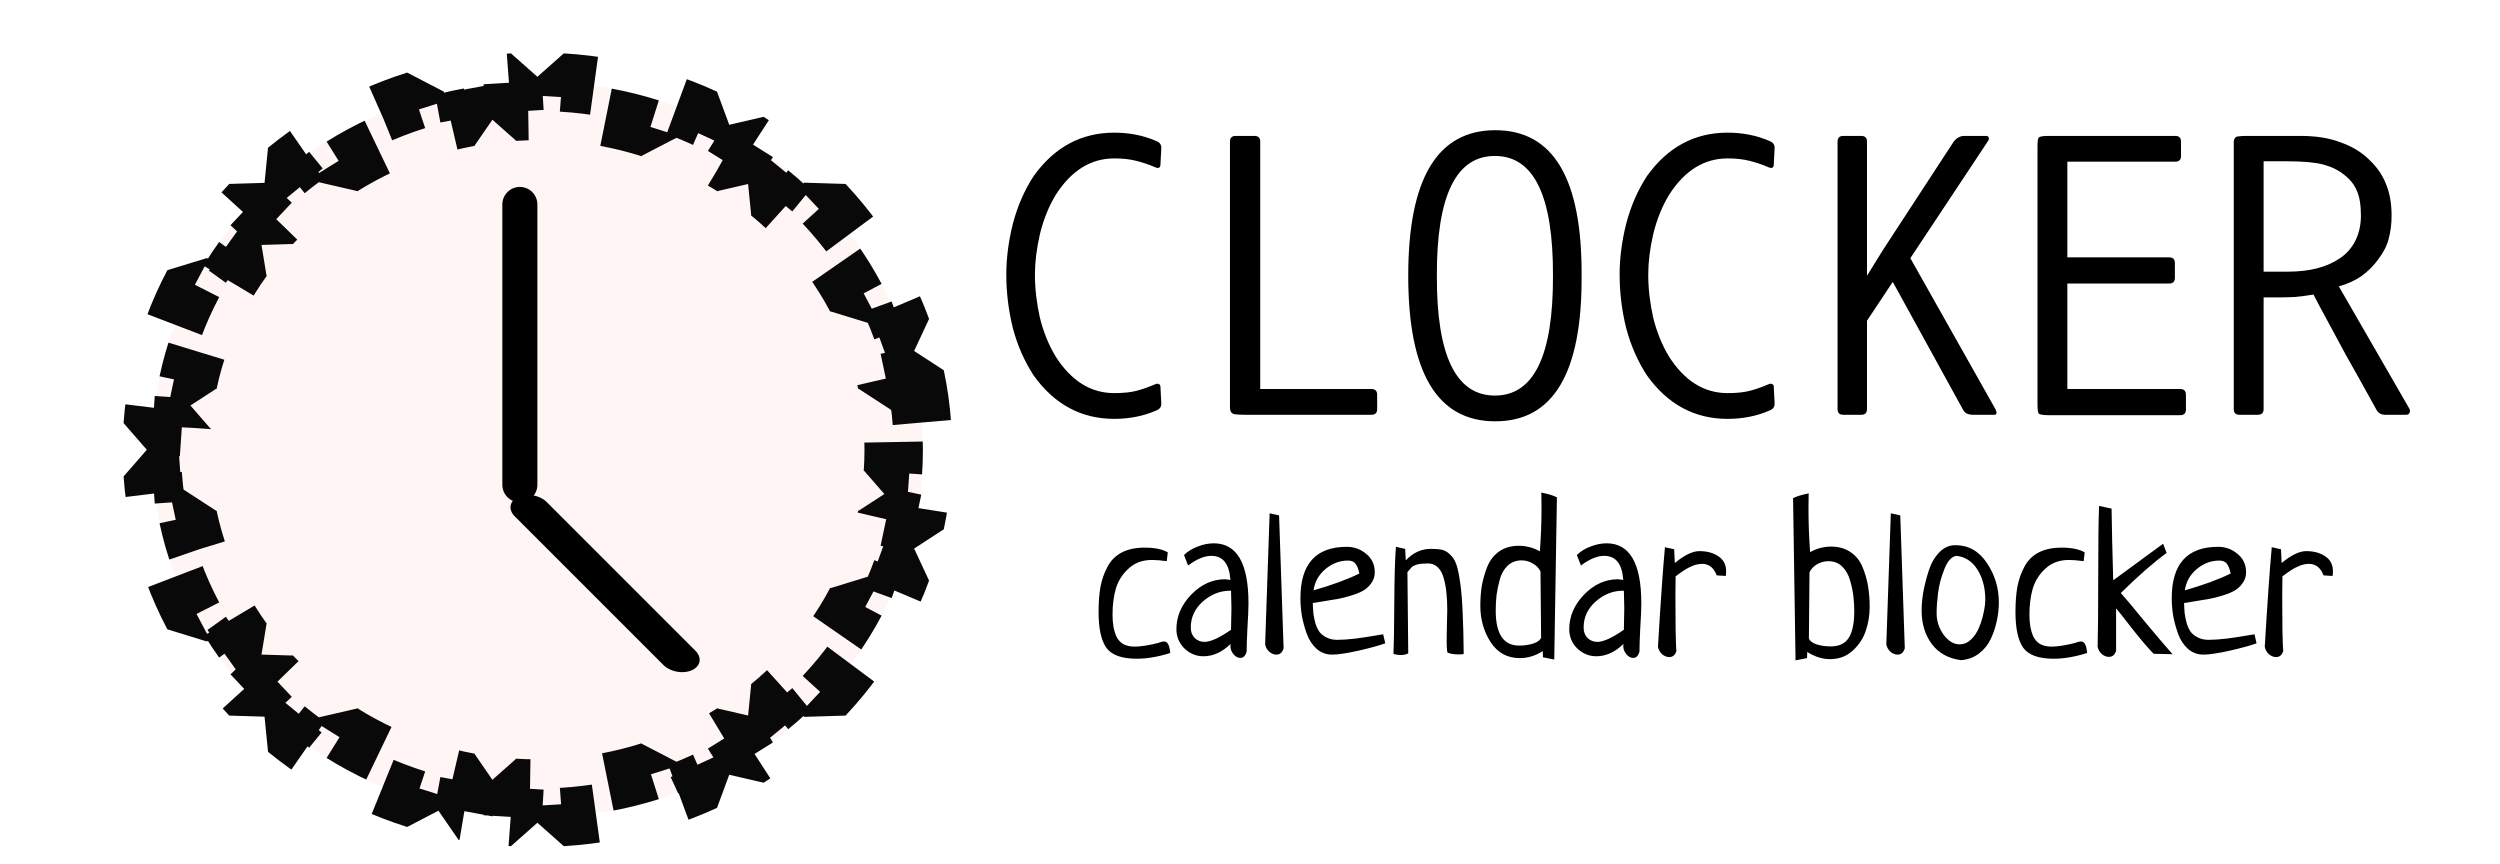 <svg width="214" height="74" viewBox="0 0 214 74" fill="none" xmlns="http://www.w3.org/2000/svg">
<g id="Group 1" style="mix-blend-mode:hard-light">
<g id="CLOCKER" style="mix-blend-mode:hard-light">
<path d="M98.915 32.88C99.032 32.833 99.125 32.833 99.195 32.88C99.288 32.903 99.335 32.985 99.335 33.125L99.405 34.49C99.428 34.793 99.3 35.003 99.02 35.12C98.437 35.377 97.842 35.563 97.235 35.68C96.628 35.797 96.01 35.855 95.38 35.855C92.557 35.855 90.258 34.618 88.485 32.145C87.692 30.932 87.097 29.578 86.7 28.085C86.327 26.568 86.14 25.04 86.14 23.5C86.14 22.1 86.327 20.653 86.7 19.16C87.097 17.643 87.692 16.278 88.485 15.065C90.258 12.592 92.557 11.355 95.38 11.355C96.01 11.355 96.628 11.413 97.235 11.53C97.842 11.647 98.437 11.833 99.02 12.09C99.3 12.207 99.428 12.417 99.405 12.72L99.335 14.085C99.335 14.225 99.288 14.318 99.195 14.365C99.125 14.388 99.032 14.377 98.915 14.33C98.378 14.097 97.83 13.91 97.27 13.77C96.733 13.63 96.103 13.56 95.38 13.56C93.373 13.56 91.705 14.598 90.375 16.675C89.768 17.678 89.313 18.81 89.01 20.07C88.73 21.307 88.59 22.45 88.59 23.5C88.59 24.69 88.73 25.915 89.01 27.175C89.313 28.412 89.768 29.532 90.375 30.535C91.705 32.612 93.373 33.65 95.38 33.65C96.173 33.65 96.827 33.58 97.34 33.44C97.853 33.3 98.378 33.113 98.915 32.88ZM117.395 33.3C117.722 33.3 117.885 33.463 117.885 33.79V35.015C117.885 35.342 117.722 35.505 117.395 35.505H106.58C106.253 35.505 105.997 35.493 105.81 35.47C105.647 35.47 105.518 35.423 105.425 35.33C105.355 35.26 105.308 35.132 105.285 34.945C105.285 34.758 105.285 34.502 105.285 34.175V12.125C105.285 11.798 105.448 11.635 105.775 11.635H107.385C107.712 11.635 107.875 11.798 107.875 12.125V33.3H117.395ZM135.385 23.605C135.432 31.912 132.97 36.065 128 36.065C123.03 36.065 120.545 31.912 120.545 23.605C120.545 15.298 123.03 11.145 128 11.145C132.97 11.145 135.432 15.298 135.385 23.605ZM127.965 33.86C131.302 33.86 132.958 30.442 132.935 23.605C132.958 16.768 131.302 13.35 127.965 13.35C124.628 13.35 122.972 16.768 122.995 23.605C122.972 30.442 124.628 33.86 127.965 33.86ZM151.415 32.88C151.532 32.833 151.625 32.833 151.695 32.88C151.788 32.903 151.835 32.985 151.835 33.125L151.905 34.49C151.928 34.793 151.8 35.003 151.52 35.12C150.937 35.377 150.342 35.563 149.735 35.68C149.128 35.797 148.51 35.855 147.88 35.855C145.057 35.855 142.758 34.618 140.985 32.145C140.192 30.932 139.597 29.578 139.2 28.085C138.827 26.568 138.64 25.04 138.64 23.5C138.64 22.1 138.827 20.653 139.2 19.16C139.597 17.643 140.192 16.278 140.985 15.065C142.758 12.592 145.057 11.355 147.88 11.355C148.51 11.355 149.128 11.413 149.735 11.53C150.342 11.647 150.937 11.833 151.52 12.09C151.8 12.207 151.928 12.417 151.905 12.72L151.835 14.085C151.835 14.225 151.788 14.318 151.695 14.365C151.625 14.388 151.532 14.377 151.415 14.33C150.878 14.097 150.33 13.91 149.77 13.77C149.233 13.63 148.603 13.56 147.88 13.56C145.873 13.56 144.205 14.598 142.875 16.675C142.268 17.678 141.813 18.81 141.51 20.07C141.23 21.307 141.09 22.45 141.09 23.5C141.09 24.69 141.23 25.915 141.51 27.175C141.813 28.412 142.268 29.532 142.875 30.535C144.205 32.612 145.873 33.65 147.88 33.65C148.673 33.65 149.327 33.58 149.84 33.44C150.353 33.3 150.878 33.113 151.415 32.88ZM162.02 24.13L159.815 27.455V35.015C159.815 35.342 159.652 35.505 159.325 35.505H157.785C157.458 35.505 157.295 35.342 157.295 35.015V12.125C157.295 11.798 157.458 11.635 157.785 11.635H159.325C159.652 11.635 159.815 11.798 159.815 12.125V23.605L161.18 21.4L167.235 12.125C167.492 11.798 167.795 11.635 168.145 11.635H170.035C170.152 11.635 170.222 11.693 170.245 11.81C170.268 11.903 170.233 12.008 170.14 12.125L163.525 22.1L170.805 35.015C170.968 35.342 170.933 35.505 170.7 35.505H168.88C168.693 35.505 168.518 35.47 168.355 35.4C168.215 35.33 168.098 35.202 168.005 35.015L162.02 24.13ZM175.39 35.54C174.9 35.54 174.608 35.493 174.515 35.4C174.445 35.33 174.41 35.05 174.41 34.56V12.545C174.41 12.102 174.445 11.845 174.515 11.775C174.608 11.682 174.877 11.635 175.32 11.635H186.205C186.532 11.635 186.695 11.798 186.695 12.125V13.35C186.695 13.677 186.532 13.84 186.205 13.84H176.965V22.03H185.68C186.007 22.03 186.17 22.193 186.17 22.52V23.78C186.17 24.107 186.007 24.27 185.68 24.27H176.965V33.3H186.625C186.952 33.3 187.115 33.463 187.115 33.79V35.05C187.115 35.377 186.952 35.54 186.625 35.54H175.39ZM202.095 18.46C202.095 17.55 201.978 16.838 201.745 16.325C201.535 15.812 201.173 15.357 200.66 14.96C200.17 14.563 199.575 14.272 198.875 14.085C198.175 13.898 197.125 13.805 195.725 13.805H193.765V23.255H195.795C196.752 23.255 197.592 23.162 198.315 22.975C199.062 22.788 199.727 22.497 200.31 22.1C200.893 21.703 201.337 21.19 201.64 20.56C201.943 19.93 202.095 19.23 202.095 18.46ZM206.26 35.015C206.307 35.132 206.307 35.237 206.26 35.33C206.213 35.447 206.12 35.505 205.98 35.505H204.16C203.81 35.505 203.553 35.342 203.39 35.015C202.247 32.938 201.407 31.433 200.87 30.5C200.357 29.543 199.797 28.505 199.19 27.385C198.817 26.708 198.432 25.985 198.035 25.215C197.475 25.308 196.927 25.378 196.39 25.425C195.853 25.448 195.317 25.46 194.78 25.46H193.765V35.015C193.765 35.342 193.602 35.505 193.275 35.505H191.7C191.373 35.505 191.21 35.342 191.21 35.015V12.685C191.21 12.428 191.21 12.23 191.21 12.09C191.233 11.95 191.28 11.845 191.35 11.775C191.42 11.705 191.525 11.67 191.665 11.67C191.805 11.647 192.003 11.635 192.26 11.635H196.95C198.28 11.635 199.423 11.822 200.38 12.195C201.36 12.545 202.165 13.035 202.795 13.665C203.448 14.272 203.927 14.96 204.23 15.73C204.557 16.5 204.72 17.41 204.72 18.46C204.72 19.16 204.638 19.813 204.475 20.42C204.335 21.003 204.043 21.587 203.6 22.17C203.18 22.753 202.69 23.243 202.13 23.64C201.593 24.013 200.952 24.305 200.205 24.515L206.26 35.015Z" fill="black"/>
</g>
<g id="calendar bLOCKER" style="mix-blend-mode:hard-light">
<path d="M99.962 47.281L99.874 48.037C99.382 47.967 98.96 47.932 98.608 47.932C97.8 47.932 97.132 48.178 96.605 48.67C96.077 49.15 95.714 49.725 95.515 50.393C95.327 51.049 95.233 51.781 95.233 52.59C95.233 52.965 95.257 53.299 95.304 53.592C95.351 53.885 95.433 54.172 95.55 54.453C95.679 54.734 95.872 54.957 96.13 55.121C96.399 55.273 96.728 55.35 97.114 55.35C97.63 55.35 98.286 55.25 99.083 55.051C99.329 54.957 99.522 54.91 99.663 54.91C99.944 54.91 100.114 55.238 100.173 55.895C99.142 56.223 98.186 56.387 97.308 56.387C96.03 56.387 95.163 56.076 94.706 55.455C94.261 54.822 94.038 53.803 94.038 52.397C94.038 51.576 94.091 50.861 94.196 50.252C94.314 49.631 94.513 49.057 94.794 48.529C95.075 47.99 95.48 47.58 96.007 47.299C96.546 47.018 97.202 46.877 97.976 46.877C98.843 46.877 99.505 47.012 99.962 47.281ZM101.702 48.406L101.351 47.51C101.655 47.205 102.042 46.965 102.511 46.789C102.979 46.602 103.442 46.508 103.899 46.508C105.88 46.508 106.87 48.219 106.87 51.641C106.87 52.109 106.841 52.801 106.782 53.715C106.735 54.629 106.712 55.315 106.712 55.772C106.618 56.135 106.437 56.316 106.167 56.316C105.956 56.316 105.763 56.211 105.587 56C105.411 55.789 105.323 55.555 105.323 55.297C105.323 55.215 105.329 55.156 105.341 55.121C104.614 55.824 103.841 56.176 103.021 56.176C102.399 56.176 101.854 55.953 101.386 55.508C100.929 55.051 100.7 54.5 100.7 53.855C100.7 52.766 101.122 51.781 101.966 50.902C102.821 50.023 103.788 49.584 104.866 49.584C104.913 49.584 104.96 49.59 105.007 49.602C105.054 49.602 105.106 49.607 105.165 49.619C105.235 49.631 105.288 49.637 105.323 49.637C105.229 48.266 104.685 47.58 103.688 47.58C103.103 47.58 102.44 47.855 101.702 48.406ZM105.376 53.908C105.399 53.088 105.411 52.467 105.411 52.045C105.411 51.693 105.399 51.201 105.376 50.568H105.235C104.403 50.58 103.642 50.891 102.95 51.5C102.271 52.109 101.931 52.848 101.931 53.715C101.931 54.09 102.042 54.389 102.265 54.611C102.499 54.834 102.78 54.945 103.108 54.945C103.624 54.945 104.38 54.6 105.376 53.908ZM108.681 43.941L109.489 44.117L109.876 55.49C109.771 55.853 109.565 56.035 109.261 56.035C109.05 56.035 108.845 55.953 108.646 55.789C108.458 55.613 108.341 55.402 108.294 55.156L108.681 43.941ZM118.401 54.295L118.577 55.068C118.062 55.256 117.294 55.467 116.274 55.701C115.267 55.924 114.517 56.035 114.024 56.035C113.521 56.035 113.081 55.871 112.706 55.543C112.331 55.203 112.05 54.775 111.862 54.26C111.675 53.732 111.534 53.217 111.44 52.713C111.358 52.197 111.317 51.693 111.317 51.201C111.317 48.272 112.642 46.807 115.29 46.807C115.923 46.807 116.479 47.012 116.96 47.422C117.44 47.82 117.681 48.342 117.681 48.986C117.681 49.338 117.581 49.648 117.382 49.918C117.194 50.188 116.96 50.404 116.679 50.568C116.409 50.721 116.058 50.861 115.624 50.99C115.202 51.119 114.827 51.213 114.499 51.272C114.171 51.33 113.778 51.395 113.321 51.465C112.864 51.535 112.548 51.588 112.372 51.623C112.384 51.963 112.401 52.262 112.425 52.52C112.46 52.777 112.519 53.059 112.601 53.363C112.694 53.656 112.812 53.902 112.952 54.102C113.104 54.289 113.31 54.447 113.567 54.576C113.825 54.705 114.13 54.77 114.481 54.77C114.903 54.77 115.419 54.734 116.028 54.664C116.638 54.582 117.177 54.5 117.646 54.418C118.126 54.336 118.378 54.295 118.401 54.295ZM112.442 50.533C114.036 50.076 115.343 49.596 116.362 49.092C116.28 48.705 116.169 48.424 116.028 48.248C115.888 48.072 115.677 47.984 115.396 47.984C114.681 47.984 114.03 48.23 113.444 48.723C112.87 49.215 112.536 49.818 112.442 50.533ZM120.476 48.969L120.546 55.93C120.37 56.023 120.159 56.07 119.913 56.07C119.726 56.07 119.515 56.041 119.28 55.982C119.315 55.244 119.339 53.791 119.351 51.623C119.362 49.455 119.409 47.85 119.491 46.807L120.282 46.982L120.335 47.967C120.956 47.31 121.671 46.982 122.479 46.982C122.89 46.982 123.218 47.012 123.464 47.07C123.71 47.129 123.944 47.275 124.167 47.51C124.401 47.732 124.577 48.031 124.694 48.406C124.812 48.781 124.917 49.32 125.011 50.023C125.104 50.715 125.169 51.529 125.204 52.467C125.251 53.393 125.28 54.565 125.292 55.982C125.222 56.006 125.087 56.018 124.888 56.018C124.466 56.018 124.138 55.965 123.903 55.859C123.856 55.672 123.833 55.361 123.833 54.928C123.833 54.705 123.839 54.289 123.851 53.68C123.874 53.059 123.886 52.578 123.886 52.238C123.886 51.676 123.862 51.184 123.815 50.762C123.78 50.34 123.704 49.924 123.587 49.514C123.481 49.103 123.312 48.787 123.077 48.565C122.854 48.342 122.573 48.23 122.233 48.23C121.847 48.23 121.542 48.26 121.319 48.318C121.108 48.377 120.956 48.447 120.862 48.529C120.78 48.611 120.651 48.758 120.476 48.969ZM133.044 56.457L132.077 56.264C132.077 56.029 132.071 55.853 132.06 55.736C131.438 56.135 130.782 56.334 130.091 56.334C129.024 56.334 128.192 55.877 127.595 54.963C127.009 54.049 126.716 53.012 126.716 51.852C126.716 51.254 126.757 50.691 126.839 50.164C126.933 49.637 127.085 49.098 127.296 48.547C127.519 47.984 127.858 47.539 128.315 47.211C128.784 46.883 129.347 46.719 130.003 46.719C130.647 46.719 131.251 46.877 131.813 47.193C131.907 45.951 131.954 44.697 131.954 43.432C131.954 42.857 131.948 42.435 131.937 42.166C132.499 42.272 132.944 42.406 133.272 42.57L133.044 56.457ZM131.919 54.576L131.866 48.916C131.726 48.623 131.503 48.395 131.198 48.23C130.905 48.055 130.589 47.967 130.249 47.967C129.792 47.967 129.399 48.113 129.071 48.406C128.755 48.699 128.526 49.092 128.386 49.584C128.257 50.065 128.163 50.516 128.104 50.938C128.058 51.359 128.034 51.805 128.034 52.273C128.034 54.266 128.702 55.262 130.038 55.262C130.483 55.262 130.888 55.203 131.251 55.086C131.626 54.957 131.849 54.787 131.919 54.576ZM135.329 48.406L134.978 47.51C135.282 47.205 135.669 46.965 136.138 46.789C136.606 46.602 137.069 46.508 137.526 46.508C139.507 46.508 140.497 48.219 140.497 51.641C140.497 52.109 140.468 52.801 140.409 53.715C140.362 54.629 140.339 55.315 140.339 55.772C140.245 56.135 140.063 56.316 139.794 56.316C139.583 56.316 139.39 56.211 139.214 56C139.038 55.789 138.95 55.555 138.95 55.297C138.95 55.215 138.956 55.156 138.968 55.121C138.241 55.824 137.468 56.176 136.647 56.176C136.026 56.176 135.481 55.953 135.013 55.508C134.556 55.051 134.327 54.5 134.327 53.855C134.327 52.766 134.749 51.781 135.593 50.902C136.448 50.023 137.415 49.584 138.493 49.584C138.54 49.584 138.587 49.59 138.634 49.602C138.681 49.602 138.733 49.607 138.792 49.619C138.862 49.631 138.915 49.637 138.95 49.637C138.856 48.266 138.312 47.58 137.315 47.58C136.729 47.58 136.067 47.855 135.329 48.406ZM139.003 53.908C139.026 53.088 139.038 52.467 139.038 52.045C139.038 51.693 139.026 51.201 139.003 50.568H138.862C138.03 50.58 137.269 50.891 136.577 51.5C135.897 52.109 135.558 52.848 135.558 53.715C135.558 54.09 135.669 54.389 135.892 54.611C136.126 54.834 136.407 54.945 136.735 54.945C137.251 54.945 138.007 54.6 139.003 53.908ZM147.722 49.303L146.948 49.25C146.702 48.594 146.286 48.266 145.7 48.266C145.442 48.266 145.167 48.324 144.874 48.441C144.593 48.559 144.358 48.682 144.171 48.81C143.983 48.928 143.737 49.103 143.433 49.338C143.433 49.502 143.427 50.035 143.415 50.938C143.415 51.84 143.421 52.842 143.433 53.943C143.456 55.045 143.479 55.637 143.503 55.719C143.397 56.07 143.192 56.246 142.888 56.246C142.677 56.246 142.472 56.164 142.272 56C142.085 55.824 141.968 55.613 141.921 55.367C142.144 51.605 142.343 48.764 142.519 46.842L143.31 47.018L143.362 48.195C144.183 47.516 144.886 47.176 145.472 47.176C146.116 47.176 146.655 47.322 147.089 47.615C147.534 47.908 147.757 48.336 147.757 48.898C147.757 49.074 147.745 49.209 147.722 49.303ZM154.683 56.334L153.698 56.527L153.487 42.641C153.815 42.477 154.261 42.342 154.823 42.236C154.812 42.506 154.806 42.928 154.806 43.502C154.806 44.768 154.853 46.022 154.946 47.264C155.509 46.947 156.106 46.789 156.739 46.789C157.396 46.789 157.952 46.947 158.409 47.264C158.866 47.568 159.206 47.99 159.429 48.529C159.651 49.068 159.81 49.613 159.903 50.164C159.997 50.715 160.044 51.312 160.044 51.957C160.044 52.66 159.933 53.34 159.71 53.996C159.499 54.641 159.124 55.209 158.585 55.701C158.058 56.182 157.413 56.422 156.651 56.422C155.995 56.422 155.345 56.217 154.7 55.807C154.688 55.924 154.683 56.1 154.683 56.334ZM154.894 48.986L154.841 54.647C154.911 54.857 155.128 55.027 155.491 55.156C155.866 55.273 156.271 55.332 156.704 55.332C157.114 55.332 157.454 55.256 157.724 55.103C158.005 54.94 158.216 54.711 158.356 54.418C158.497 54.113 158.591 53.797 158.638 53.469C158.696 53.141 158.726 52.766 158.726 52.344C158.726 51.91 158.702 51.488 158.655 51.078C158.608 50.656 158.515 50.199 158.374 49.707C158.233 49.203 158.005 48.799 157.688 48.494C157.372 48.19 156.979 48.037 156.511 48.037C156.171 48.037 155.849 48.125 155.544 48.301C155.251 48.465 155.034 48.693 154.894 48.986ZM161.854 43.941L162.663 44.117L163.05 55.49C162.944 55.853 162.739 56.035 162.435 56.035C162.224 56.035 162.019 55.953 161.819 55.789C161.632 55.613 161.515 55.402 161.468 55.156L161.854 43.941ZM164.491 52.256C164.491 51.787 164.538 51.266 164.632 50.691C164.737 50.117 164.89 49.514 165.089 48.881C165.288 48.248 165.587 47.721 165.985 47.299C166.384 46.877 166.847 46.666 167.374 46.666C168.499 46.666 169.401 47.176 170.081 48.195C170.761 49.203 171.101 50.328 171.101 51.57C171.101 52.098 171.042 52.625 170.925 53.152C170.819 53.668 170.649 54.178 170.415 54.682C170.181 55.185 169.841 55.607 169.396 55.947C168.962 56.275 168.452 56.463 167.866 56.51C166.788 56.369 165.956 55.912 165.37 55.139C164.784 54.353 164.491 53.393 164.491 52.256ZM167.479 47.58C167.069 47.627 166.724 48.002 166.442 48.705C166.161 49.408 165.979 50.094 165.897 50.762C165.815 51.418 165.774 51.998 165.774 52.502C165.774 53.158 165.974 53.768 166.372 54.33C166.782 54.881 167.239 55.156 167.743 55.156C168.106 55.156 168.435 55.016 168.728 54.734C169.021 54.453 169.249 54.107 169.413 53.697C169.589 53.275 169.718 52.853 169.8 52.432C169.894 52.01 169.94 51.635 169.94 51.307C169.94 50.346 169.724 49.508 169.29 48.793C168.856 48.078 168.253 47.674 167.479 47.58ZM178.448 47.281L178.36 48.037C177.868 47.967 177.446 47.932 177.095 47.932C176.286 47.932 175.618 48.178 175.091 48.67C174.563 49.15 174.2 49.725 174.001 50.393C173.813 51.049 173.72 51.781 173.72 52.59C173.72 52.965 173.743 53.299 173.79 53.592C173.837 53.885 173.919 54.172 174.036 54.453C174.165 54.734 174.358 54.957 174.616 55.121C174.886 55.273 175.214 55.35 175.601 55.35C176.116 55.35 176.772 55.25 177.569 55.051C177.815 54.957 178.009 54.91 178.149 54.91C178.431 54.91 178.601 55.238 178.659 55.895C177.628 56.223 176.673 56.387 175.794 56.387C174.517 56.387 173.649 56.076 173.192 55.455C172.747 54.822 172.524 53.803 172.524 52.397C172.524 51.576 172.577 50.861 172.683 50.252C172.8 49.631 172.999 49.057 173.28 48.529C173.562 47.99 173.966 47.58 174.493 47.299C175.032 47.018 175.688 46.877 176.462 46.877C177.329 46.877 177.991 47.012 178.448 47.281ZM185.972 56L184.354 55.965C183.921 55.531 183.323 54.834 182.562 53.873C181.812 52.9 181.337 52.303 181.138 52.08V55.701C181.032 56.053 180.827 56.228 180.522 56.228C180.312 56.228 180.106 56.147 179.907 55.982C179.72 55.807 179.603 55.596 179.556 55.35C179.591 54.143 179.608 52.139 179.608 49.338C179.608 46.537 179.632 44.527 179.679 43.309L180.751 43.537C180.763 44.006 180.78 44.967 180.804 46.42C180.839 47.873 180.868 48.957 180.892 49.672L185.163 46.543L185.462 47.334C184.349 48.143 183.042 49.285 181.542 50.762C181.858 51.102 182.556 51.934 183.634 53.258C184.724 54.57 185.503 55.484 185.972 56ZM192.985 54.295L193.161 55.068C192.646 55.256 191.878 55.467 190.858 55.701C189.851 55.924 189.101 56.035 188.608 56.035C188.104 56.035 187.665 55.871 187.29 55.543C186.915 55.203 186.634 54.775 186.446 54.26C186.259 53.732 186.118 53.217 186.024 52.713C185.942 52.197 185.901 51.693 185.901 51.201C185.901 48.272 187.226 46.807 189.874 46.807C190.507 46.807 191.063 47.012 191.544 47.422C192.024 47.82 192.265 48.342 192.265 48.986C192.265 49.338 192.165 49.648 191.966 49.918C191.778 50.188 191.544 50.404 191.263 50.568C190.993 50.721 190.642 50.861 190.208 50.99C189.786 51.119 189.411 51.213 189.083 51.272C188.755 51.33 188.362 51.395 187.905 51.465C187.448 51.535 187.132 51.588 186.956 51.623C186.968 51.963 186.985 52.262 187.009 52.52C187.044 52.777 187.103 53.059 187.185 53.363C187.278 53.656 187.396 53.902 187.536 54.102C187.688 54.289 187.894 54.447 188.151 54.576C188.409 54.705 188.714 54.77 189.065 54.77C189.487 54.77 190.003 54.734 190.612 54.664C191.222 54.582 191.761 54.5 192.229 54.418C192.71 54.336 192.962 54.295 192.985 54.295ZM187.026 50.533C188.62 50.076 189.927 49.596 190.946 49.092C190.864 48.705 190.753 48.424 190.612 48.248C190.472 48.072 190.261 47.984 189.979 47.984C189.265 47.984 188.614 48.23 188.028 48.723C187.454 49.215 187.12 49.818 187.026 50.533ZM199.665 49.303L198.892 49.25C198.646 48.594 198.229 48.266 197.644 48.266C197.386 48.266 197.11 48.324 196.817 48.441C196.536 48.559 196.302 48.682 196.114 48.81C195.927 48.928 195.681 49.103 195.376 49.338C195.376 49.502 195.37 50.035 195.358 50.938C195.358 51.84 195.364 52.842 195.376 53.943C195.399 55.045 195.423 55.637 195.446 55.719C195.341 56.07 195.136 56.246 194.831 56.246C194.62 56.246 194.415 56.164 194.216 56C194.028 55.824 193.911 55.613 193.864 55.367C194.087 51.605 194.286 48.764 194.462 46.842L195.253 47.018L195.306 48.195C196.126 47.516 196.829 47.176 197.415 47.176C198.06 47.176 198.599 47.322 199.032 47.615C199.478 47.908 199.7 48.336 199.7 48.898C199.7 49.074 199.688 49.209 199.665 49.303Z" fill="black"/>
</g>
<g id="Ellipse 1" style="mix-blend-mode:multiply" filter="url(#filter0_d)">
<ellipse cx="46" cy="34.5" rx="33" ry="31.5" fill="#FFF3F3" fill-opacity="0.85"/>
<path d="M78.342 28.212C78.632 29.574 78.829 30.968 78.927 32.389L76.433 32.562C76.477 33.202 76.5 33.848 76.5 34.5C76.5 35.152 76.477 35.798 76.433 36.438L78.927 36.611C78.829 38.032 78.632 39.426 78.342 40.788L75.897 40.269C75.627 41.541 75.269 42.783 74.83 43.989L77.179 44.845C76.696 46.172 76.122 47.46 75.465 48.7L73.256 47.529C72.65 48.673 71.966 49.775 71.21 50.827L73.241 52.285C72.421 53.427 71.524 54.515 70.558 55.542L68.737 53.828C67.85 54.771 66.899 55.659 65.889 56.486L67.473 58.42C66.388 59.308 65.243 60.13 64.043 60.879L62.719 58.758C61.621 59.444 60.474 60.064 59.283 60.613L60.33 62.883C59.061 63.468 57.747 63.977 56.395 64.405L55.641 62.022C54.409 62.412 53.143 62.729 51.847 62.968L52.3 65.427C50.932 65.679 49.534 65.851 48.112 65.936L47.961 63.441C47.313 63.48 46.659 63.5 46 63.5C45.341 63.5 44.687 63.48 44.039 63.441L43.888 65.936C42.466 65.851 41.068 65.679 39.7 65.427L40.153 62.968C38.857 62.729 37.591 62.412 36.359 62.022L35.605 64.405C34.253 63.977 32.939 63.468 31.671 62.883L32.717 60.613C31.526 60.064 30.379 59.444 29.281 58.758L27.956 60.879C26.757 60.13 25.611 59.308 24.527 58.42L26.111 56.486C25.101 55.659 24.15 54.771 23.263 53.828L21.442 55.542C20.476 54.515 19.579 53.427 18.759 52.285L20.79 50.827C20.034 49.775 19.35 48.673 18.744 47.529L16.535 48.7C15.878 47.459 15.304 46.172 14.821 44.845L17.17 43.989C16.731 42.783 16.373 41.541 16.103 40.269L13.658 40.788C13.368 39.426 13.171 38.032 13.073 36.611L15.567 36.438C15.523 35.798 15.5 35.152 15.5 34.5C15.5 33.848 15.523 33.202 15.567 32.562L13.073 32.389C13.171 30.968 13.368 29.574 13.658 28.212L16.103 28.731C16.373 27.459 16.731 26.217 17.17 25.011L14.821 24.155C15.304 22.828 15.878 21.54 16.535 20.3L18.744 21.471C19.35 20.327 20.034 19.226 20.79 18.173L18.759 16.715C19.579 15.573 20.476 14.485 21.442 13.458L23.263 15.171C24.15 14.229 25.101 13.341 26.111 12.514L24.527 10.58C25.611 9.692 26.757 8.87 27.956 8.121L29.281 10.242C30.379 9.556 31.526 8.936 32.717 8.387L31.671 6.117C32.939 5.532 34.253 5.023 35.605 4.595L36.359 6.978C37.591 6.588 38.857 6.271 40.153 6.032L39.7 3.573C41.068 3.321 42.466 3.149 43.888 3.063L44.039 5.559C44.687 5.52 45.341 5.5 46 5.5C46.659 5.5 47.313 5.52 47.961 5.559L48.112 3.063C49.534 3.149 50.932 3.321 52.3 3.573L51.847 6.032C53.143 6.271 54.409 6.588 55.641 6.978L56.395 4.595C57.747 5.023 59.061 5.532 60.33 6.117L59.283 8.387C60.474 8.936 61.621 9.556 62.719 10.242L64.043 8.121C65.243 8.87 66.388 9.692 67.473 10.58L65.889 12.514C66.899 13.341 67.85 14.229 68.737 15.171L70.558 13.458C71.524 14.485 72.421 15.573 73.241 16.715L71.21 18.173C71.966 19.226 72.65 20.327 73.256 21.471L75.465 20.3C76.122 21.541 76.696 22.828 77.179 24.155L74.83 25.011C75.269 26.217 75.627 27.459 75.897 28.731L78.342 28.212Z" stroke="#080908" stroke-width="5" stroke-linejoin="bevel" stroke-dasharray="4 4"/>
</g>
<g id="Line 1" filter="url(#filter1_d)">
<line x1="44.5" y1="13.5" x2="44.5" y2="37.5" stroke="black" stroke-width="3" stroke-linecap="round" stroke-linejoin="bevel"/>
</g>
<g id="Line 2" filter="url(#filter2_d)">
<line x1="1.5" y1="-1.5" x2="19.5" y2="-1.5" transform="matrix(0.707 0.707 -0.914 0.406 43 39.136)" stroke="black" stroke-width="3" stroke-linecap="round" stroke-linejoin="bevel"/>
</g>
</g>
<defs>
<filter id="filter0_d" x="9" y="3" width="74" height="71" filterUnits="userSpaceOnUse" color-interpolation-filters="sRGB">
<feFlood flood-opacity="0" result="BackgroundImageFix"/>
<feColorMatrix in="SourceAlpha" type="matrix" values="0 0 0 0 0 0 0 0 0 0 0 0 0 0 0 0 0 0 127 0"/>
<feOffset dy="4"/>
<feGaussianBlur stdDeviation="2"/>
<feColorMatrix type="matrix" values="0 0 0 0 0 0 0 0 0 0 0 0 0 0 0 0 0 0 0.25 0"/>
<feBlend mode="normal" in2="BackgroundImageFix" result="effect1_dropShadow"/>
<feBlend mode="normal" in="SourceGraphic" in2="effect1_dropShadow" result="shape"/>
</filter>
<filter id="filter1_d" x="39" y="12" width="11" height="35" filterUnits="userSpaceOnUse" color-interpolation-filters="sRGB">
<feFlood flood-opacity="0" result="BackgroundImageFix"/>
<feColorMatrix in="SourceAlpha" type="matrix" values="0 0 0 0 0 0 0 0 0 0 0 0 0 0 0 0 0 0 127 0"/>
<feOffset dy="4"/>
<feGaussianBlur stdDeviation="2"/>
<feColorMatrix type="matrix" values="0 0 0 0 0 0 0 0 0 0 0 0 0 0 0 0 0 0 0.25 0"/>
<feBlend mode="normal" in2="BackgroundImageFix" result="effect1_dropShadow"/>
<feBlend mode="normal" in="SourceGraphic" in2="effect1_dropShadow" result="shape"/>
</filter>
<filter id="filter2_d" x="39.698" y="38.364" width="24.188" height="23.181" filterUnits="userSpaceOnUse" color-interpolation-filters="sRGB">
<feFlood flood-opacity="0" result="BackgroundImageFix"/>
<feColorMatrix in="SourceAlpha" type="matrix" values="0 0 0 0 0 0 0 0 0 0 0 0 0 0 0 0 0 0 127 0"/>
<feOffset dy="4"/>
<feGaussianBlur stdDeviation="2"/>
<feColorMatrix type="matrix" values="0 0 0 0 0 0 0 0 0 0 0 0 0 0 0 0 0 0 0.25 0"/>
<feBlend mode="normal" in2="BackgroundImageFix" result="effect1_dropShadow"/>
<feBlend mode="normal" in="SourceGraphic" in2="effect1_dropShadow" result="shape"/>
</filter>
</defs>
</svg>

